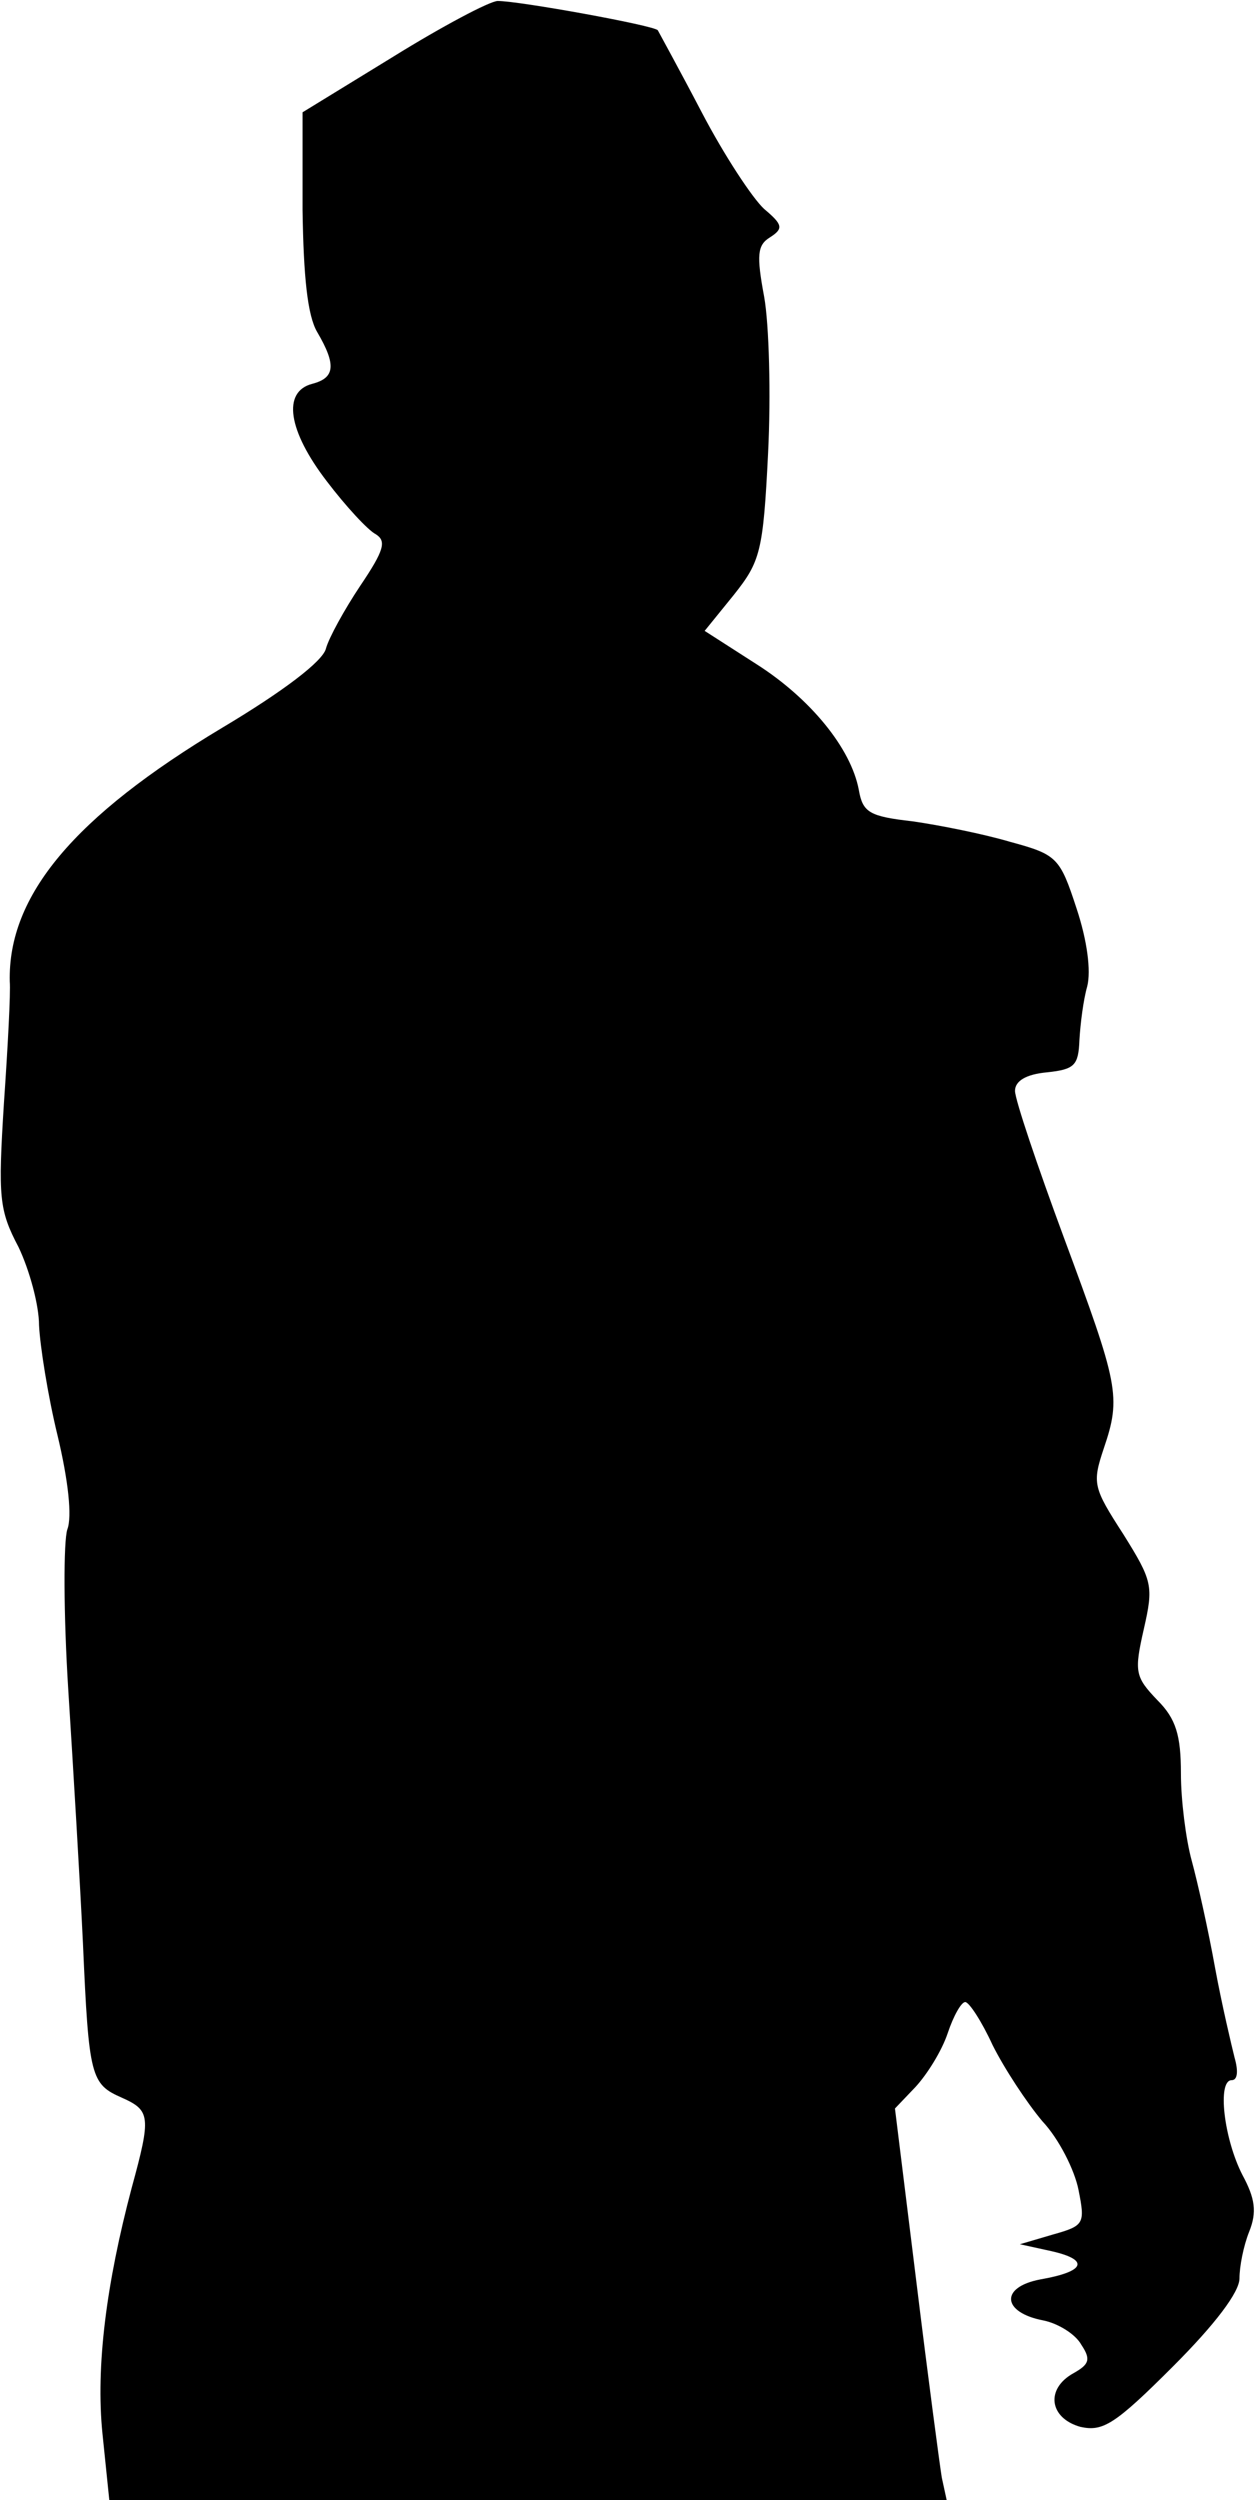 <?xml version="1.0" standalone="no"?>
<!DOCTYPE svg PUBLIC "-//W3C//DTD SVG 20010904//EN"
 "http://www.w3.org/TR/2001/REC-SVG-20010904/DTD/svg10.dtd">
<svg version="1.0" xmlns="http://www.w3.org/2000/svg"
 width="129pt" height="256pt" viewBox="0 0 129 256"
 preserveAspectRatio="xMidYMid meet">
<g transform="translate(0,256) scale(0.1,-0.1)"
fill="#000000" stroke="none">
<path fill="#000000" stroke="none" d="M403 2502 l-93 -57 0 -100 c1 -68 5
-108 15 -125 20 -34 18 -47 -5 -53 -31 -8 -25 -48 15 -100 19 -25 42 -50 50
-54 11 -7 9 -16 -16 -53 -16 -24 -32 -53 -35 -64 -3 -13 -44 -44 -106 -81
-152 -91 -220 -172 -218 -260 1 -11 -2 -67 -6 -125 -6 -96 -5 -109 15 -147 11
-23 21 -59 21 -80 1 -21 9 -72 19 -113 11 -46 15 -83 10 -96 -4 -12 -4 -86 1
-165 5 -79 12 -196 15 -259 6 -137 8 -144 40 -158 29 -13 30 -19 10 -92 -26
-98 -37 -183 -30 -252 l7 -68 429 0 429 0 -5 23 c-2 12 -14 102 -26 200 l-22
178 21 22 c12 13 27 37 33 55 6 18 14 32 18 32 4 0 17 -20 28 -44 12 -24 35
-59 51 -78 17 -18 33 -50 37 -70 7 -35 6 -37 -26 -46 l-34 -10 32 -7 c40 -9
35 -21 -11 -29 -42 -8 -39 -34 3 -42 15 -3 33 -14 39 -25 10 -15 8 -20 -8 -29
-29 -16 -25 -46 7 -55 23 -5 35 2 95 62 43 43 68 76 68 90 0 12 4 33 10 48 8
20 6 34 -7 58 -19 37 -26 97 -11 97 6 0 7 9 3 23 -3 12 -13 54 -20 92 -7 39
-18 88 -24 110 -6 22 -11 62 -11 89 0 39 -5 56 -24 75 -23 24 -24 29 -14 73
10 44 9 49 -21 97 -31 48 -32 52 -20 88 18 53 15 65 -41 216 -27 73 -50 141
-50 150 0 10 11 17 33 19 28 3 32 7 33 33 1 17 4 41 8 55 4 16 0 47 -11 80
-17 52 -20 55 -68 68 -27 8 -72 17 -100 21 -44 5 -51 9 -55 32 -8 43 -50 94
-105 129 l-53 34 30 37 c27 34 30 44 35 145 3 60 1 132 -4 160 -8 43 -7 53 6
61 14 9 13 13 -6 29 -12 11 -41 55 -64 99 -23 44 -44 82 -45 84 -4 5 -142 30
-164 30 -8 0 -57 -26 -107 -57z"/>
</g>
</svg>
